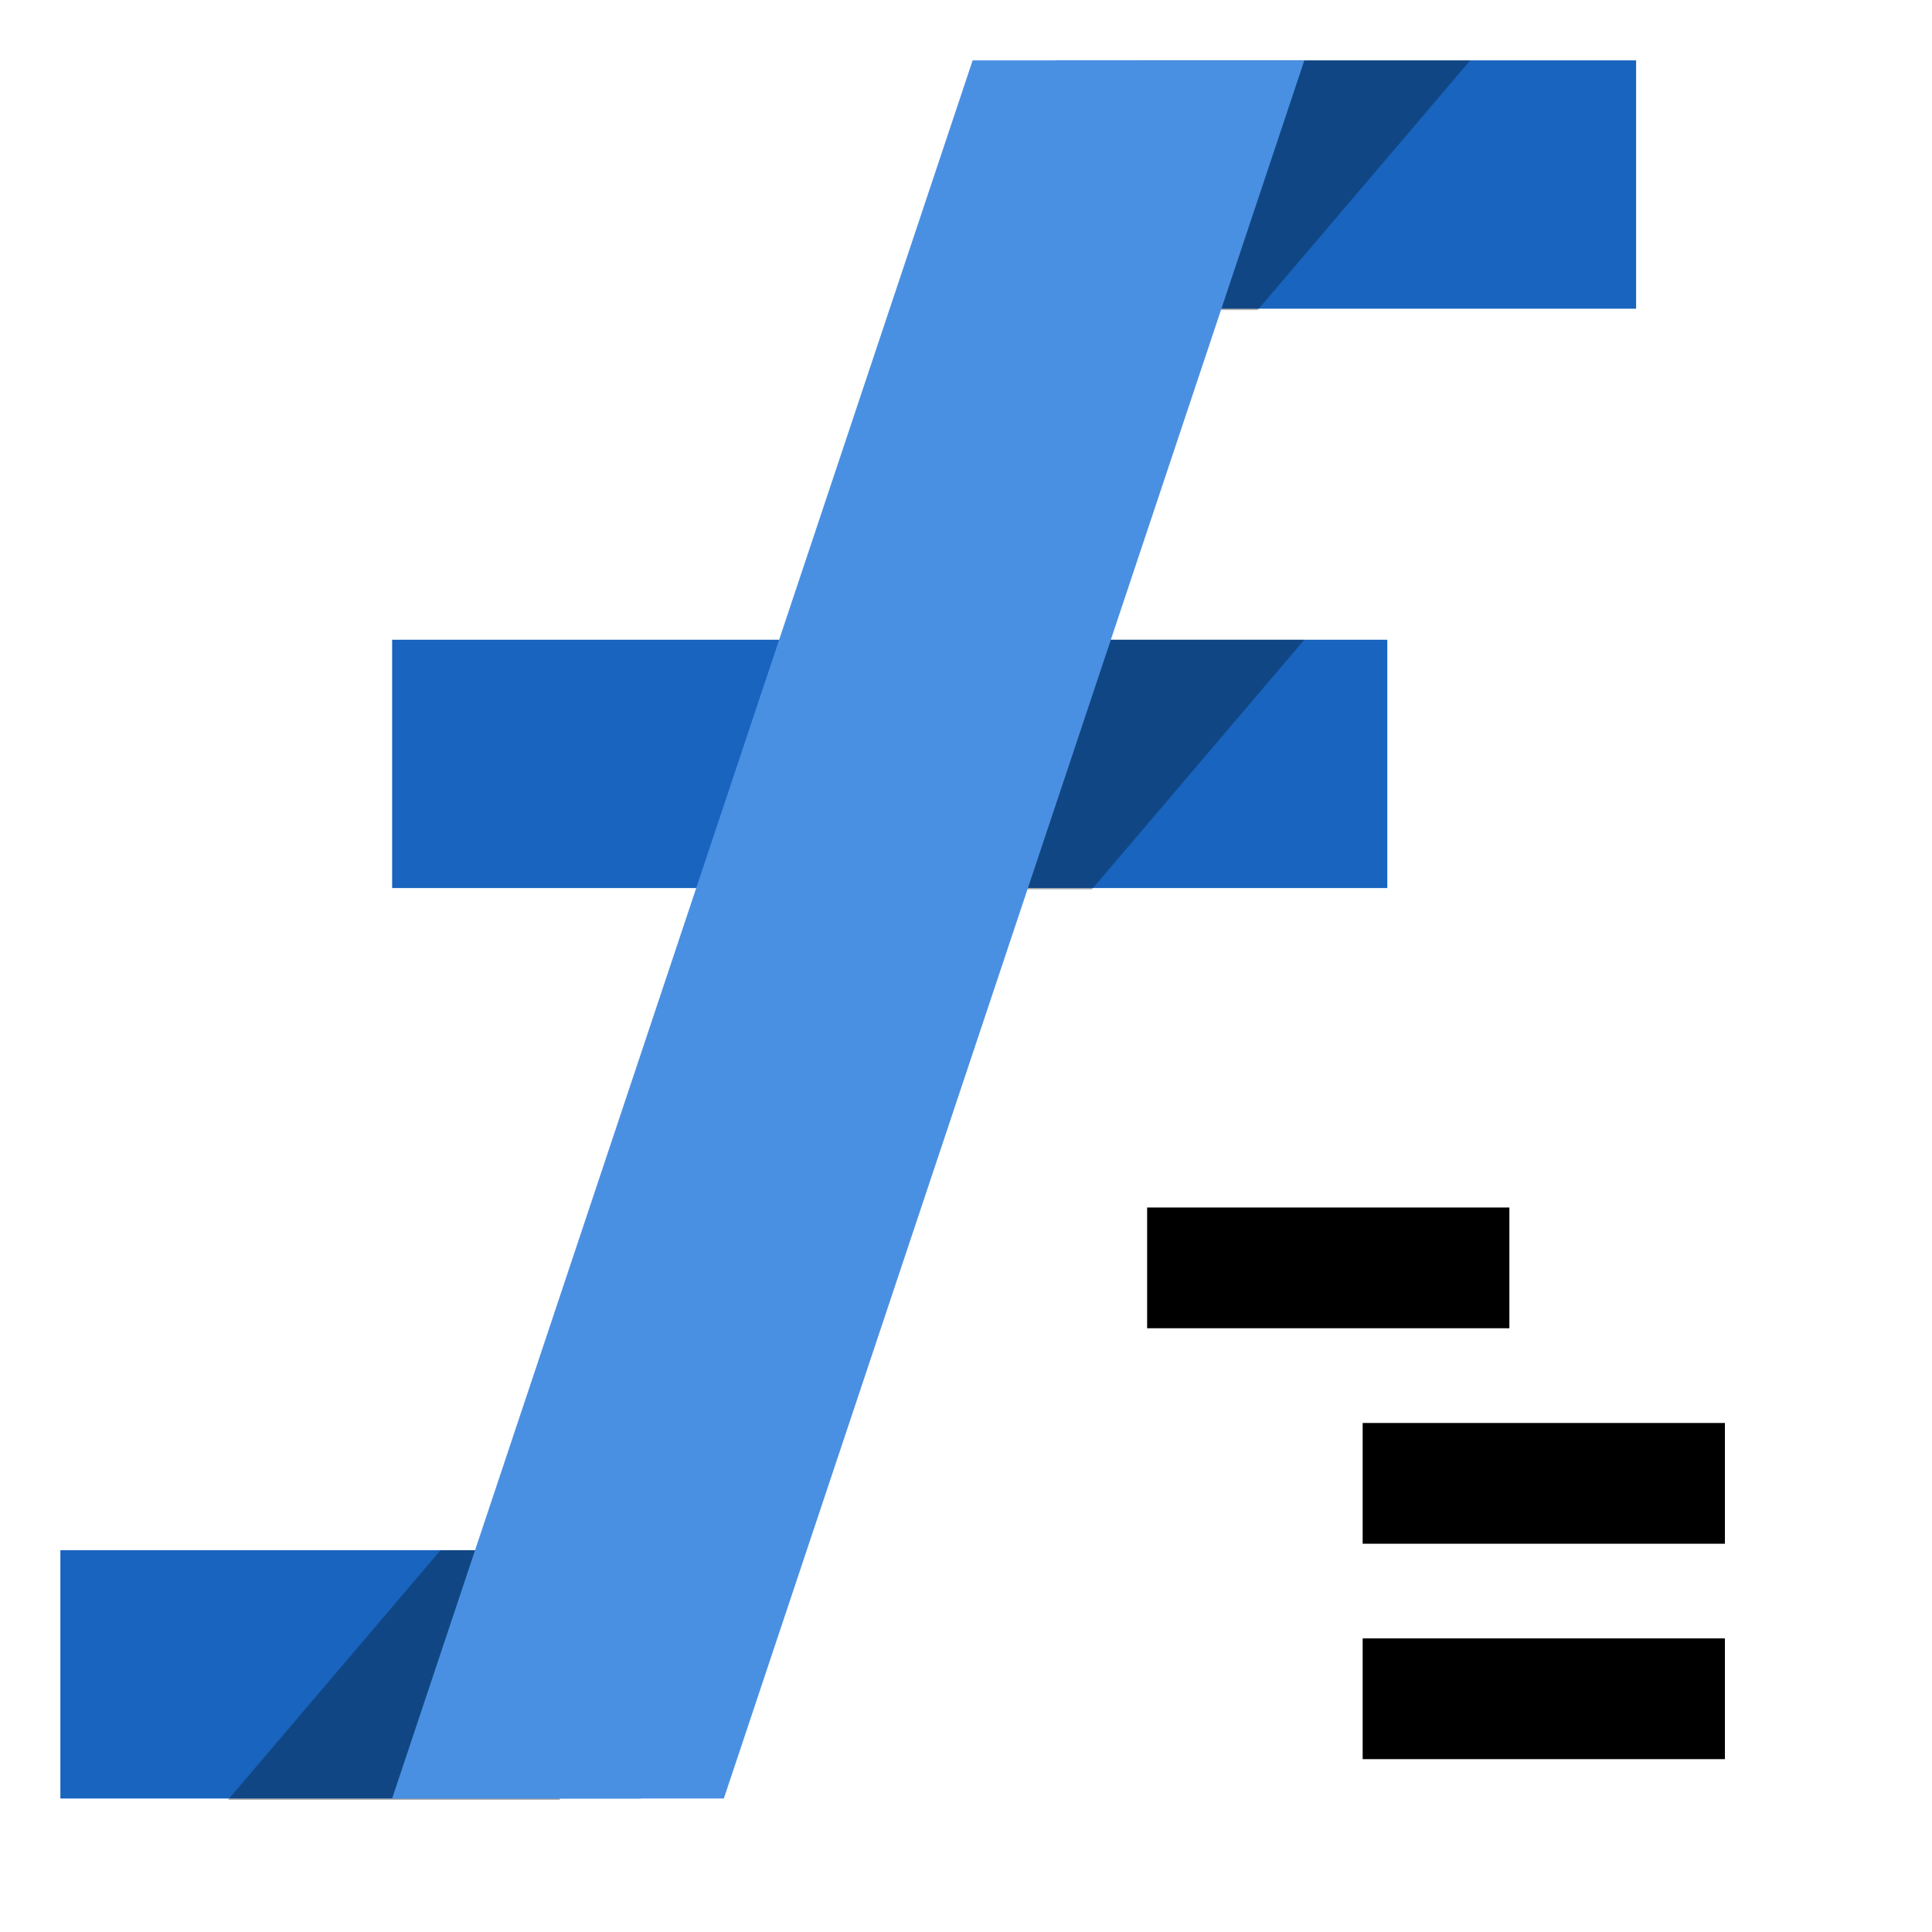 <?xml version="1.0" encoding="UTF-8"?>
<svg width="32px" height="32px" viewBox="0 0 32 32" version="1.1" xmlns="http://www.w3.org/2000/svg" xmlns:xlink="http://www.w3.org/1999/xlink">
    <title>TabMethod</title>
    <g id="TabMethod" stroke="none" stroke-width="1" fill="none" fill-rule="evenodd">
        <g id="function" transform="translate(1, 1)">
            <polygon id="Shape" fill="#1864BE" points="0 24.676 9.615 24.676 9.615 28.789 0 28.789"></polygon>
            <polygon id="Shape" fill="#000000" opacity="0.3" points="6.297 24.676 2.776 28.811 8.271 28.811 9.206 24.676"></polygon>
            <polygon id="Shape" fill="#1864BE" points="16.484 0 26.099 0 26.099 4.113 16.484 4.113"></polygon>
            <polygon id="Shape" fill="#000000" opacity="0.3" points="19.831 4.135 23.352 0 17.857 0 16.92 4.135"></polygon>
            <polygon id="Shape" fill="#1864BE" points="5.495 9.596 21.978 9.596 21.978 13.709 5.495 13.709"></polygon>
            <polygon id="Shape" fill="#000000" opacity="0.3" points="17.084 13.731 20.604 9.596 15.11 9.596 14.173 13.731"></polygon>
            <polygon id="Shape" fill="#4A90E2" points="15.11 0 20.604 0 10.989 28.789 5.495 28.789"></polygon>
        </g>
        <rect id="Rectangle-25-Copy-7" fill="#000000" x="22.57" y="23.569" width="6" height="2"></rect>
        <rect id="Rectangle-25-Copy-4" fill="#000000" x="22.57" y="27.137" width="6" height="2"></rect>
        <rect id="Rectangle-25-Copy-5" fill="#000000" x="19" y="20" width="6" height="2"></rect>
    </g>
</svg>